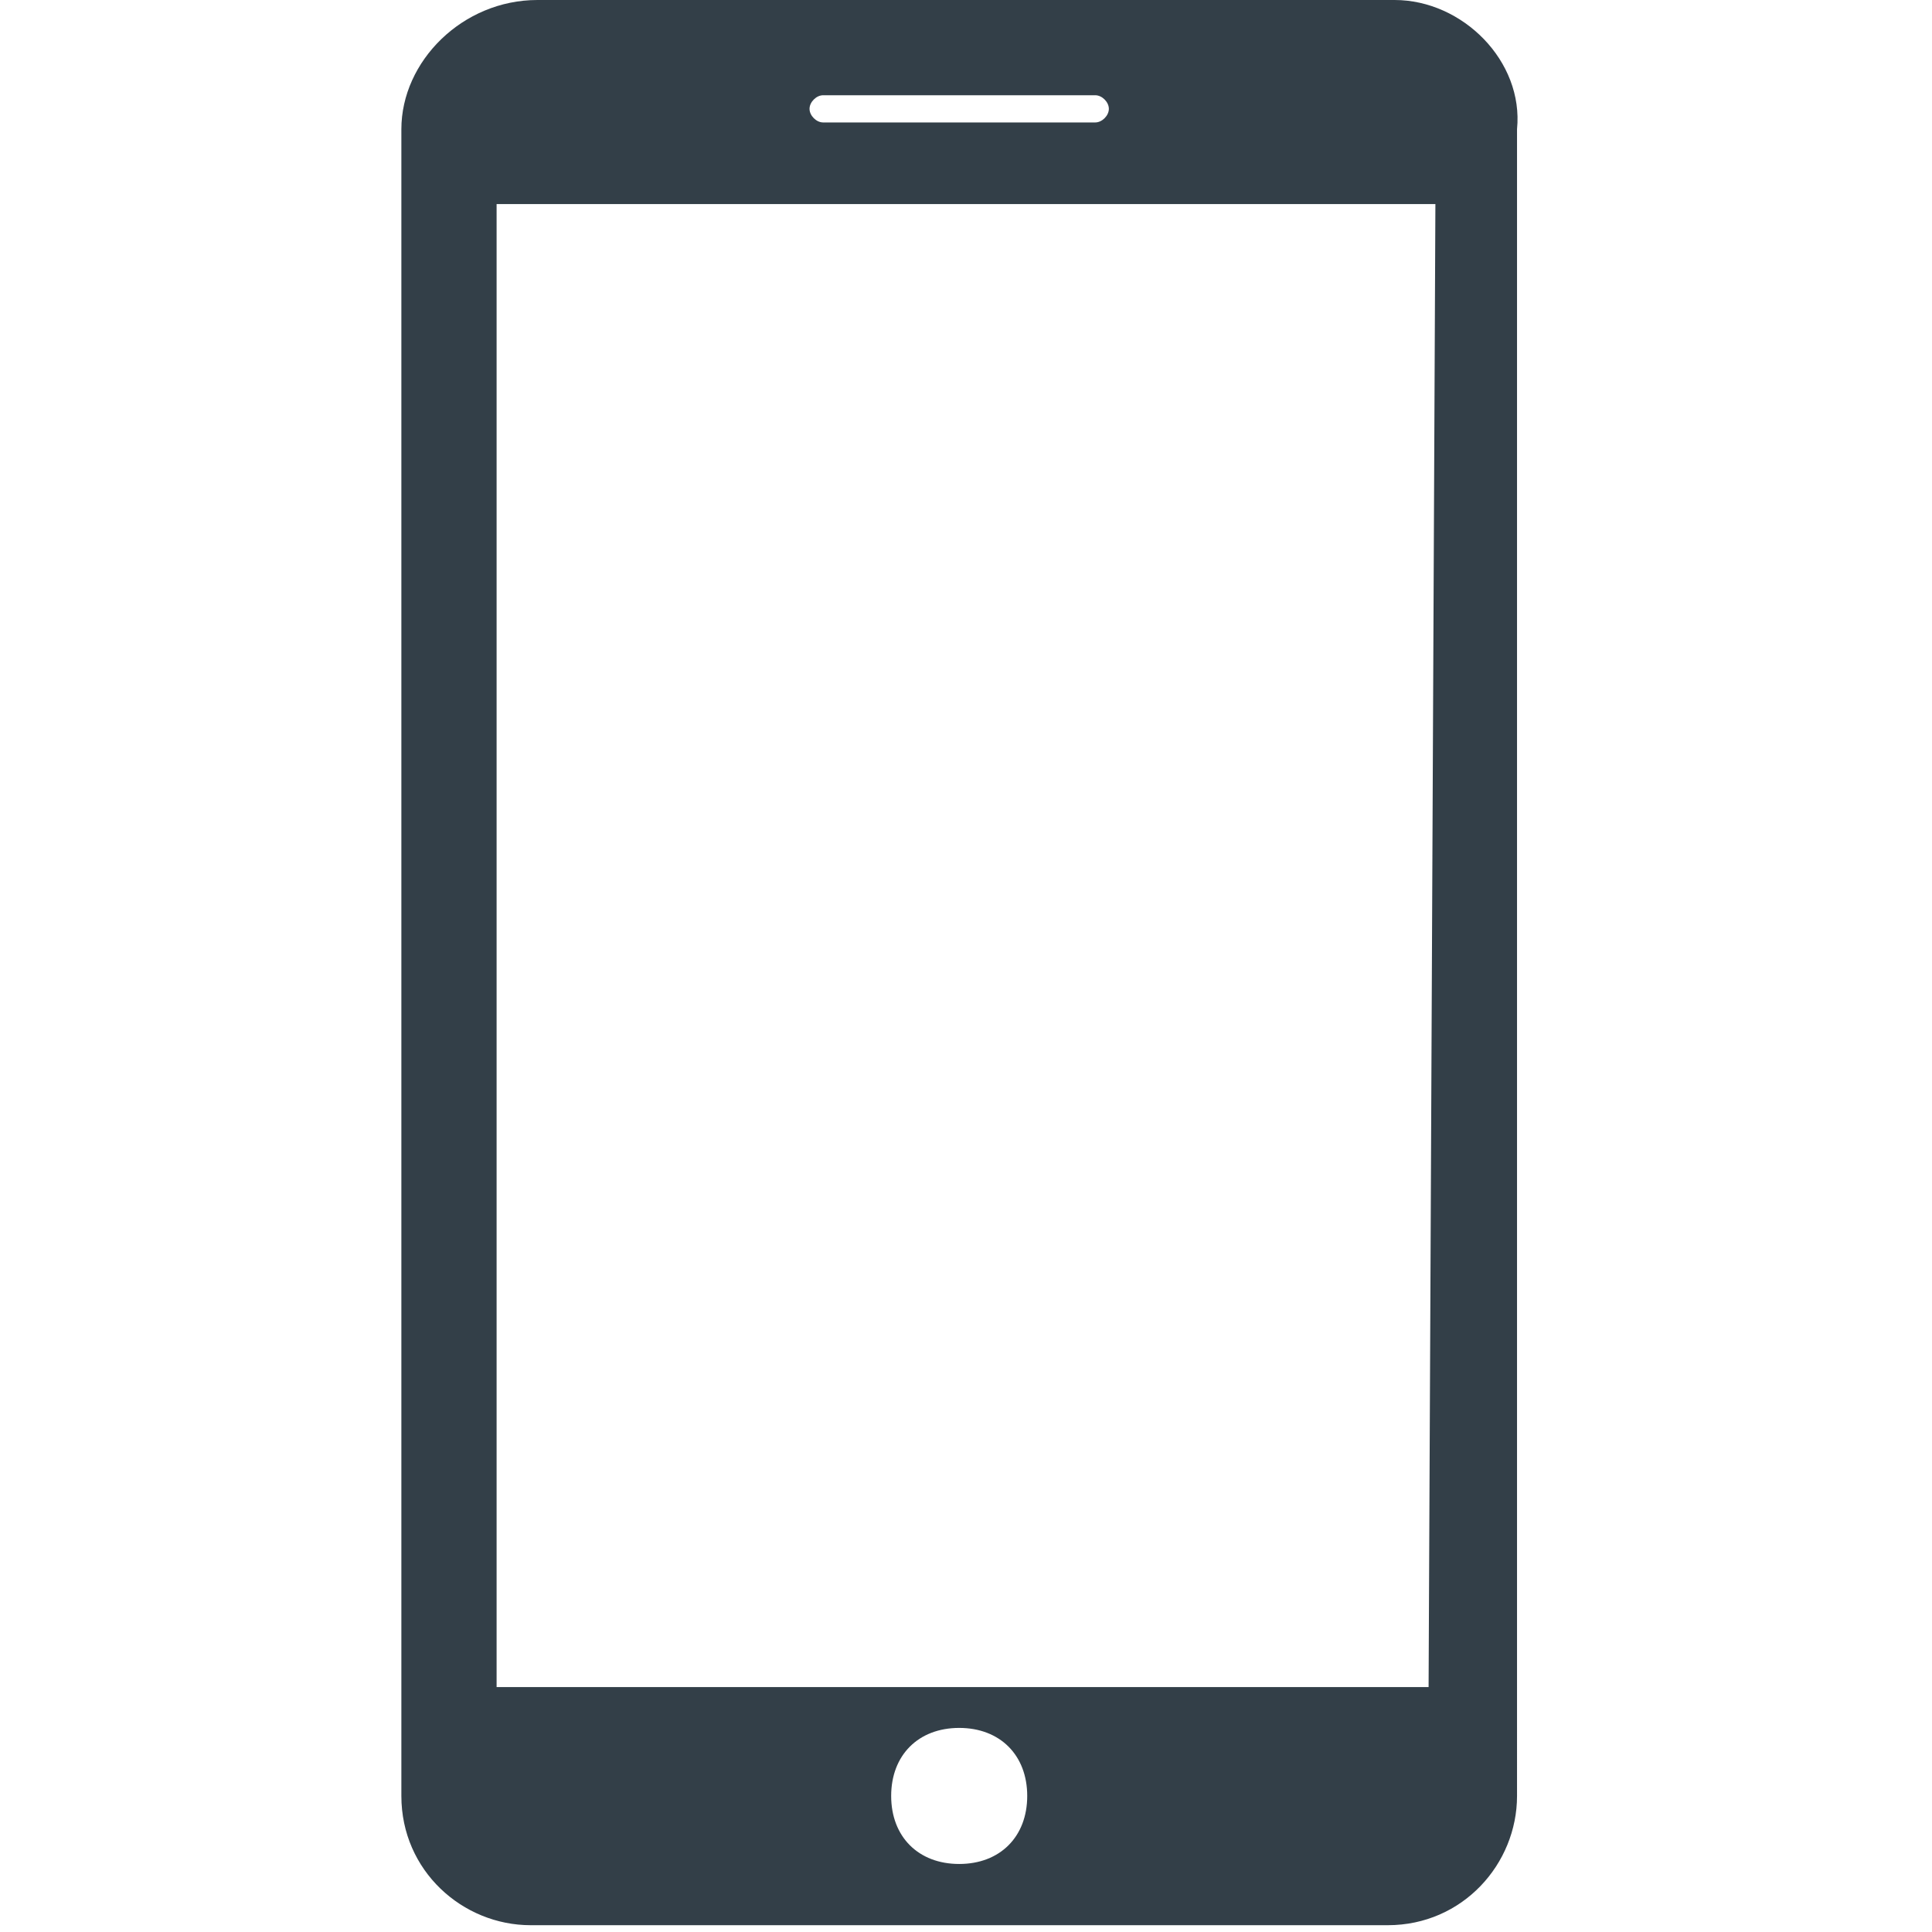 <?xml version="1.0" encoding="utf-8"?>
<!-- Generator: Adobe Illustrator 21.1.0, SVG Export Plug-In . SVG Version: 6.00 Build 0)  -->
<svg version="1.1" id="wizard-mobile-app" xmlns="http://www.w3.org/2000/svg" xmlns:xlink="http://www.w3.org/1999/xlink" x="0px"
	 y="0px" viewBox="0 0 28.4 28.4" style="enable-background:new 0 0 28.4 28.4;" xml:space="preserve">
<style type="text/css">
	.st0{fill:#333f48;}
</style>
<title>wizard-mobile-app</title>
<path class="st0" d="M20.5,0H7.9c-1.1,0-2,0.9-2,1.9v24.5c0,1.1,0.9,1.9,1.9,1.9h12.6c1.1,0,1.9-0.9,1.9-1.9V1.9
	C22.4,0.9,21.5,0,20.5,0z M12.1,1.4h4c0.1,0,0.2,0.1,0.2,0.2s-0.1,0.2-0.2,0.2h-4c-0.1,0-0.2-0.1-0.2-0.2S12,1.4,12.1,1.4z
	 M14.1,27.4c-0.6,0-1-0.4-1-1s0.4-1,1-1s1,0.4,1,1S14.7,27.4,14.1,27.4z M21,24.8H7.3V3h13.8L21,24.8z"/>
</svg>
